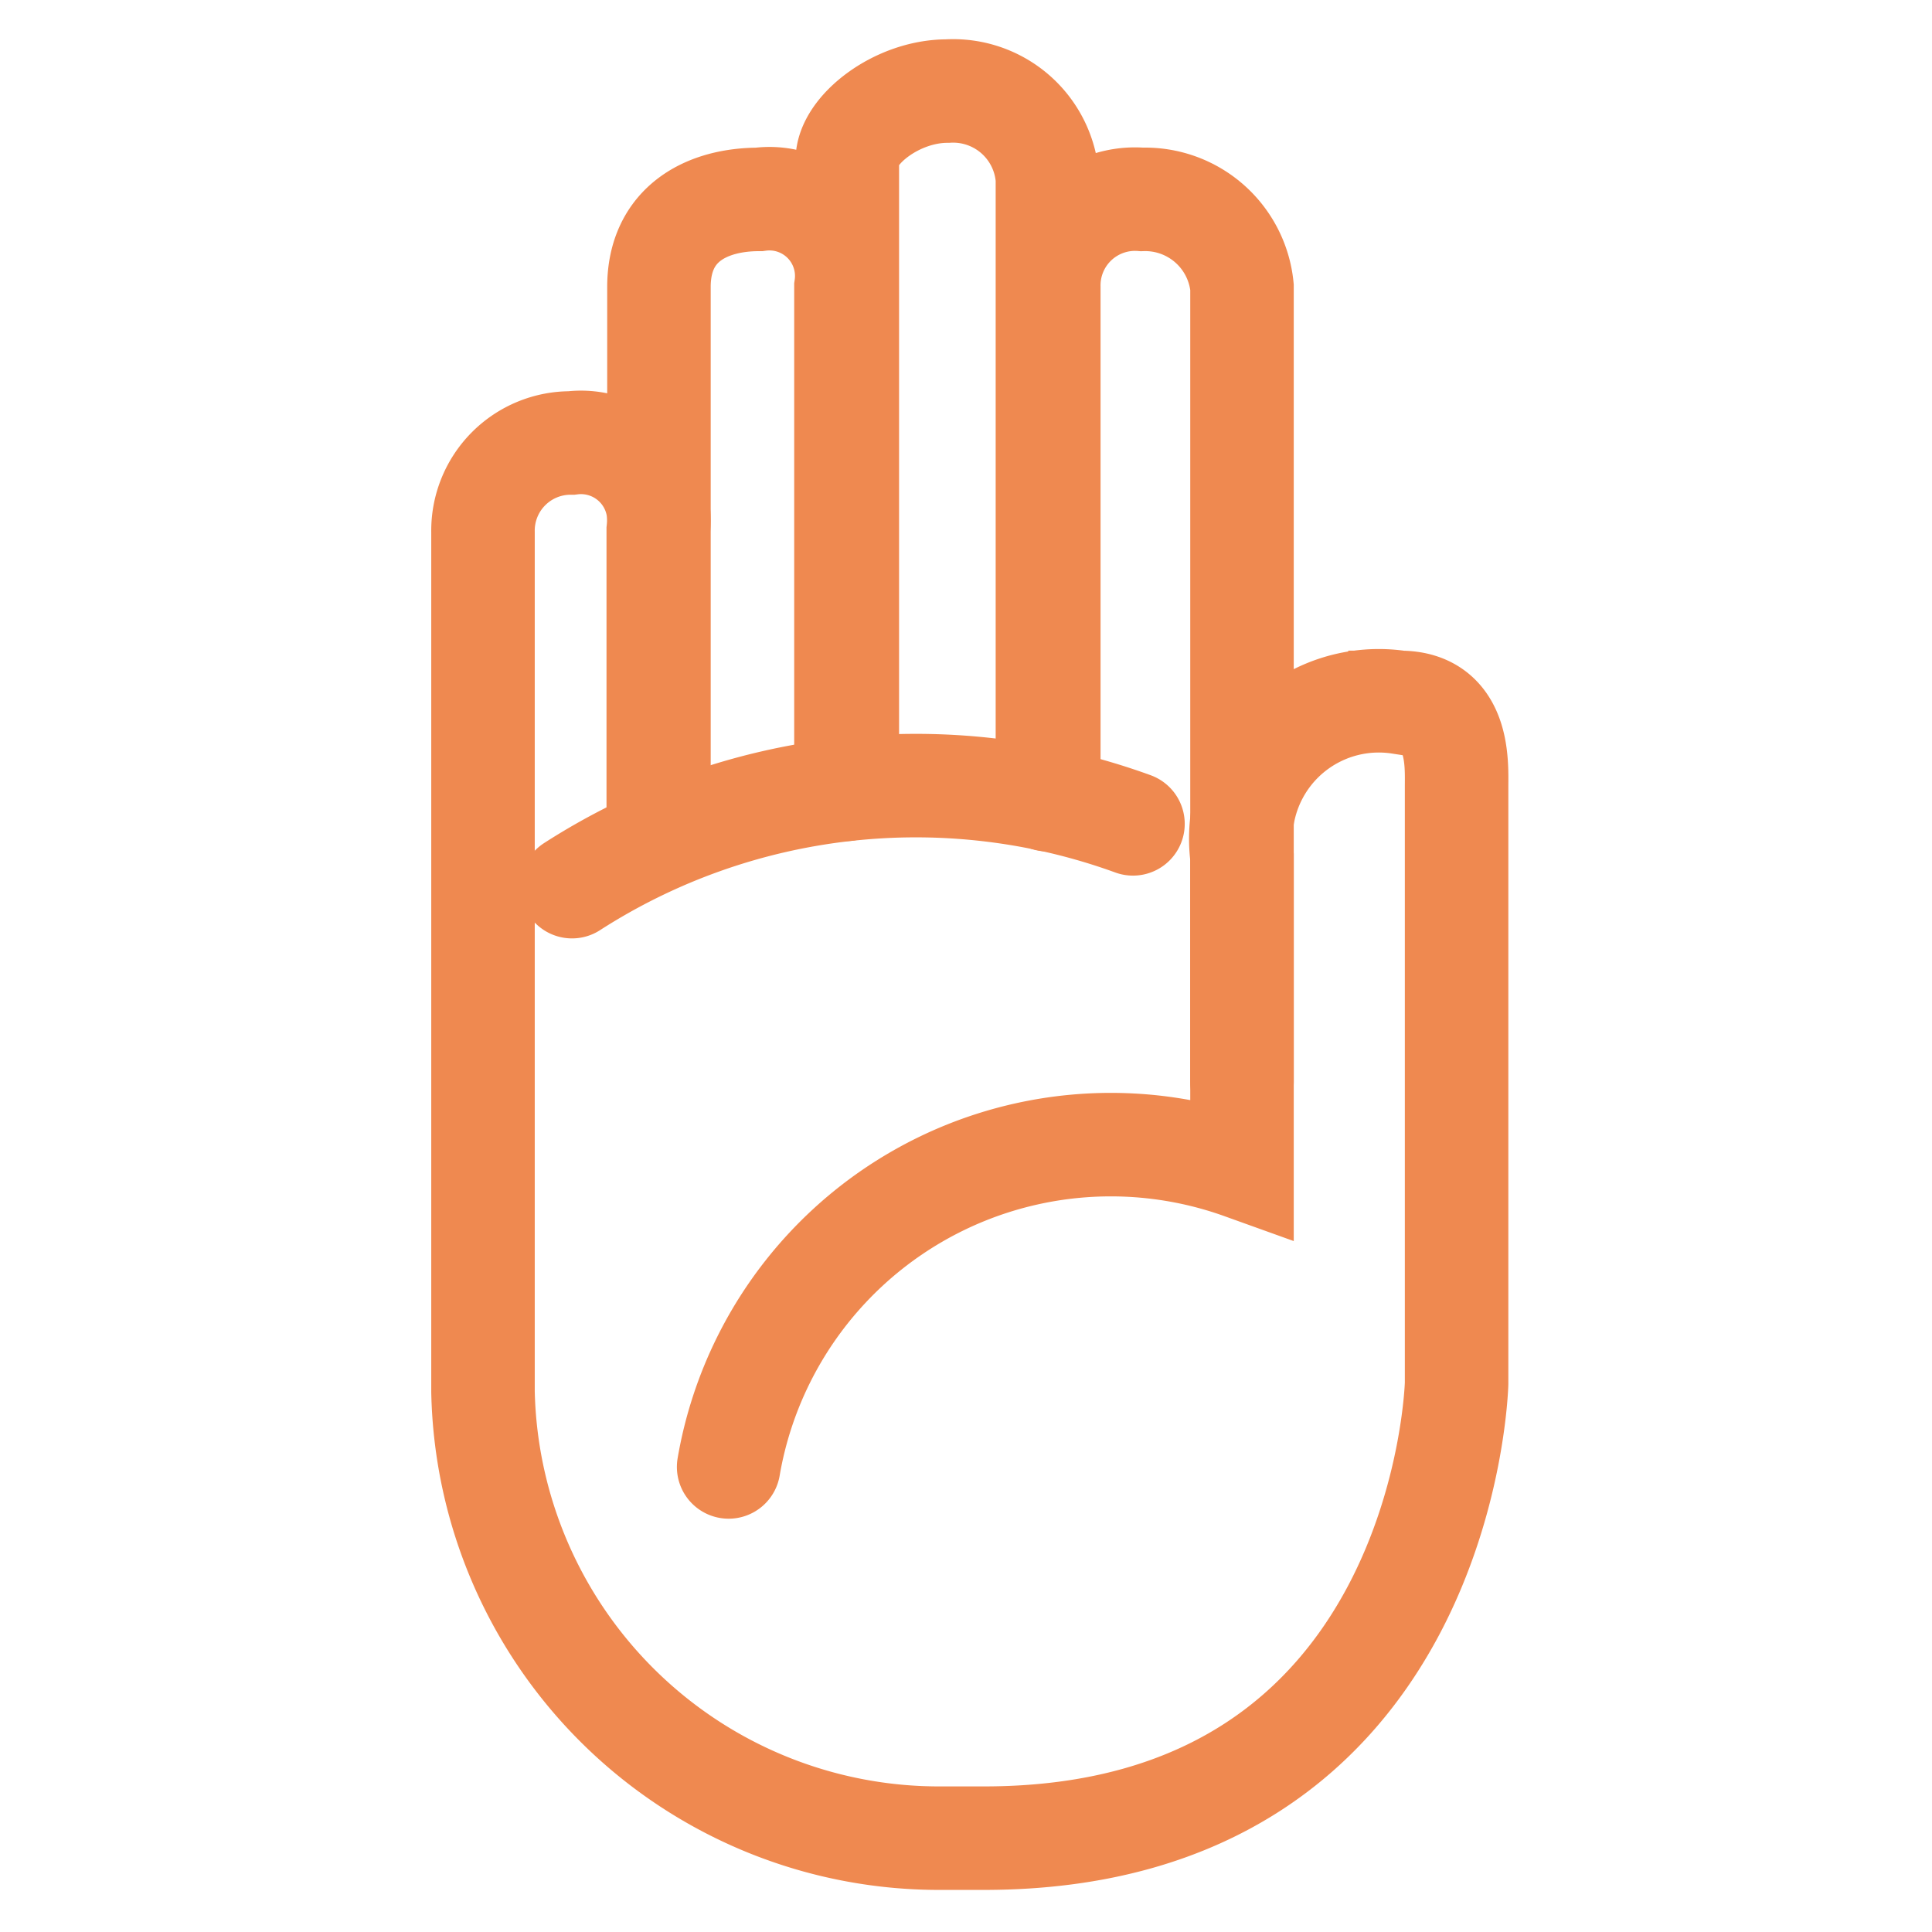 <svg id="Calque_2" data-name="Calque 2" xmlns="http://www.w3.org/2000/svg" viewBox="0 0 28 28"><defs><style>.cls-1{fill:none;stroke:#ef8950;stroke-linecap:round;stroke-miterlimit:10;stroke-width:1.5px;}</style></defs><title>ico-Jaune02</title><path class="cls-1" d="M9.54,12.12V7.69A1.13,1.13,0,0,0,8.28,6.42,1.27,1.27,0,0,0,7,7.71V20.17a6.61,6.61,0,0,0,6.63,6.47h.63c6.69,0,6.85-6.59,6.85-6.59V11.4c0-.33.05-1.22-.82-1.22A2,2,0,0,0,18,12.42v4.5a5.62,5.62,0,0,0-7.44,4.34"/><path class="cls-1" d="M12.26,11.44V4.16A1.12,1.12,0,0,0,11,2.89c-.74,0-1.45.34-1.45,1.27v8"/><path class="cls-1" d="M15.18,11.59v-9a1.37,1.37,0,0,0-1.45-1.27c-.74,0-1.45.57-1.45,1v9.1"/><path class="cls-1" d="M18,15.68V4.16a1.41,1.41,0,0,0-1.45-1.27,1.25,1.25,0,0,0-1.35,1.27v7.38"/><path class="cls-1" d="M16.42,11.94a9.21,9.21,0,0,0-8.13.91"/></svg>